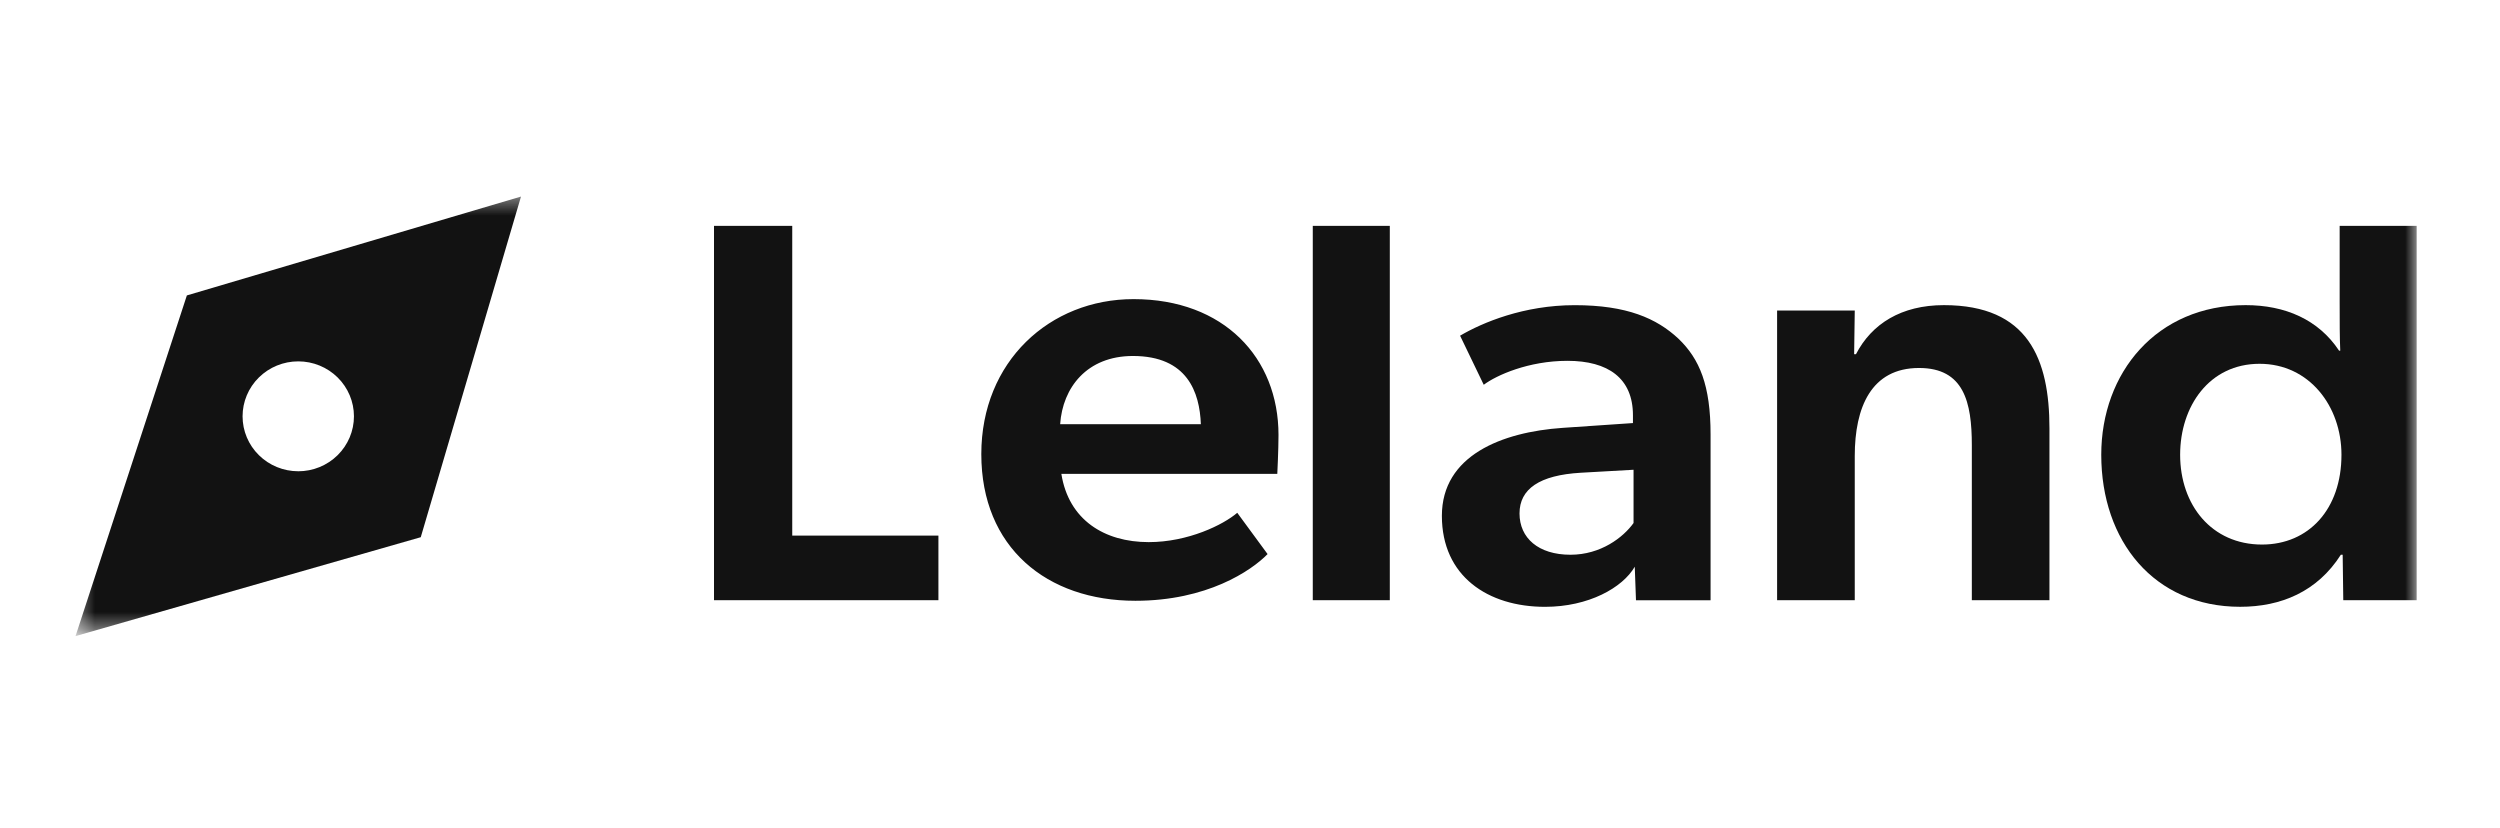 <svg width="145" height="48" viewBox="0 0 145 48" fill="none" xmlns="http://www.w3.org/2000/svg">
<g clip-path="url(#clip0_2343_36703)">
<mask id="mask0_2343_36703" style="mask-type:luminance" maskUnits="userSpaceOnUse" x="4" y="11" width="137" height="26">
<path d="M140.281 11.4H4.381V36.6H140.281V11.4Z" fill="white"/>
</mask>
<g mask="url(#mask0_2343_36703)">
<path fill-rule="evenodd" clip-rule="evenodd" d="M30.218 11.4L10.838 17.135L4.381 36.894L24.404 31.158L30.218 11.4ZM17.299 27.334C18.155 27.334 18.977 26.998 19.583 26.4C20.188 25.802 20.529 24.992 20.529 24.146C20.529 23.301 20.188 22.49 19.583 21.893C18.977 21.295 18.155 20.959 17.299 20.959C16.442 20.959 15.621 21.295 15.015 21.893C14.409 22.49 14.069 23.301 14.069 24.146C14.069 24.991 14.409 25.802 15.015 26.399C15.621 26.997 16.442 27.333 17.299 27.333V27.334Z" fill="#121212"/>
<path d="M114.366 25.821V34.812H118.868V24.849C118.868 20.823 117.637 17.698 112.747 17.698C110.284 17.698 108.561 18.774 107.646 20.545H107.54L107.576 18.011H103.072V34.812H107.576V26.446C107.576 23.634 108.526 21.343 111.305 21.343C113.908 21.343 114.366 23.322 114.366 25.821ZM94.816 32.87L94.887 34.814H99.213V25.198C99.213 22.351 98.581 20.824 97.349 19.643C96.083 18.463 94.359 17.7 91.334 17.7C88.378 17.7 85.986 18.706 84.685 19.47L86.057 22.317C86.795 21.761 88.66 20.928 90.912 20.928C93.269 20.928 94.711 21.935 94.711 24.087V24.538L90.63 24.816C87.112 25.059 83.629 26.413 83.629 29.919C83.629 33.425 86.303 35.196 89.61 35.196C92.143 35.196 94.113 34.085 94.816 32.87ZM91.686 27.419L94.746 27.246V30.335C94.148 31.169 92.846 32.175 91.087 32.175C89.223 32.175 88.132 31.203 88.132 29.78C88.132 28.357 89.293 27.558 91.686 27.419ZM61.559 27.485H74.083C74.083 27.485 74.153 26.097 74.153 25.229C74.153 20.751 70.987 17.349 65.745 17.349C60.891 17.349 56.916 20.959 56.916 26.34C56.916 31.755 60.715 34.845 65.851 34.845C70.002 34.845 72.57 33.109 73.52 32.137L71.761 29.742C70.952 30.436 68.912 31.443 66.625 31.443C64.057 31.443 61.981 30.158 61.559 27.485ZM65.71 20.647C68.876 20.647 69.58 22.764 69.65 24.604H61.489C61.63 22.487 63.037 20.647 65.71 20.647ZM45.95 13.1V31.063H54.428V34.812H41.412V13.1H45.95ZM80.609 13.1V34.812H76.141V13.1H80.609Z" fill="#121212"/>
<path fill-rule="evenodd" clip-rule="evenodd" d="M140.167 13.1V34.812H135.91L135.875 32.174H135.77C134.397 34.326 132.287 35.194 129.93 35.194C124.935 35.194 121.873 31.376 121.873 26.377C121.873 21.621 125.075 17.698 130.247 17.698C132.534 17.698 134.469 18.531 135.665 20.337H135.735C135.7 19.573 135.7 18.67 135.7 17.49V13.1H140.167ZM126.448 26.377C126.448 29.293 128.277 31.584 131.196 31.584C133.905 31.584 135.805 29.536 135.805 26.377C135.805 23.565 133.94 21.1 131.056 21.1C128.136 21.1 126.448 23.565 126.448 26.377Z" fill="#121212"/>
</g>
</g>
<defs>
<clipPath id="clip0_2343_36703">
<rect width="144" height="48" fill="white" transform="translate(0.781)"/>
</clipPath>
</defs>
</svg>

